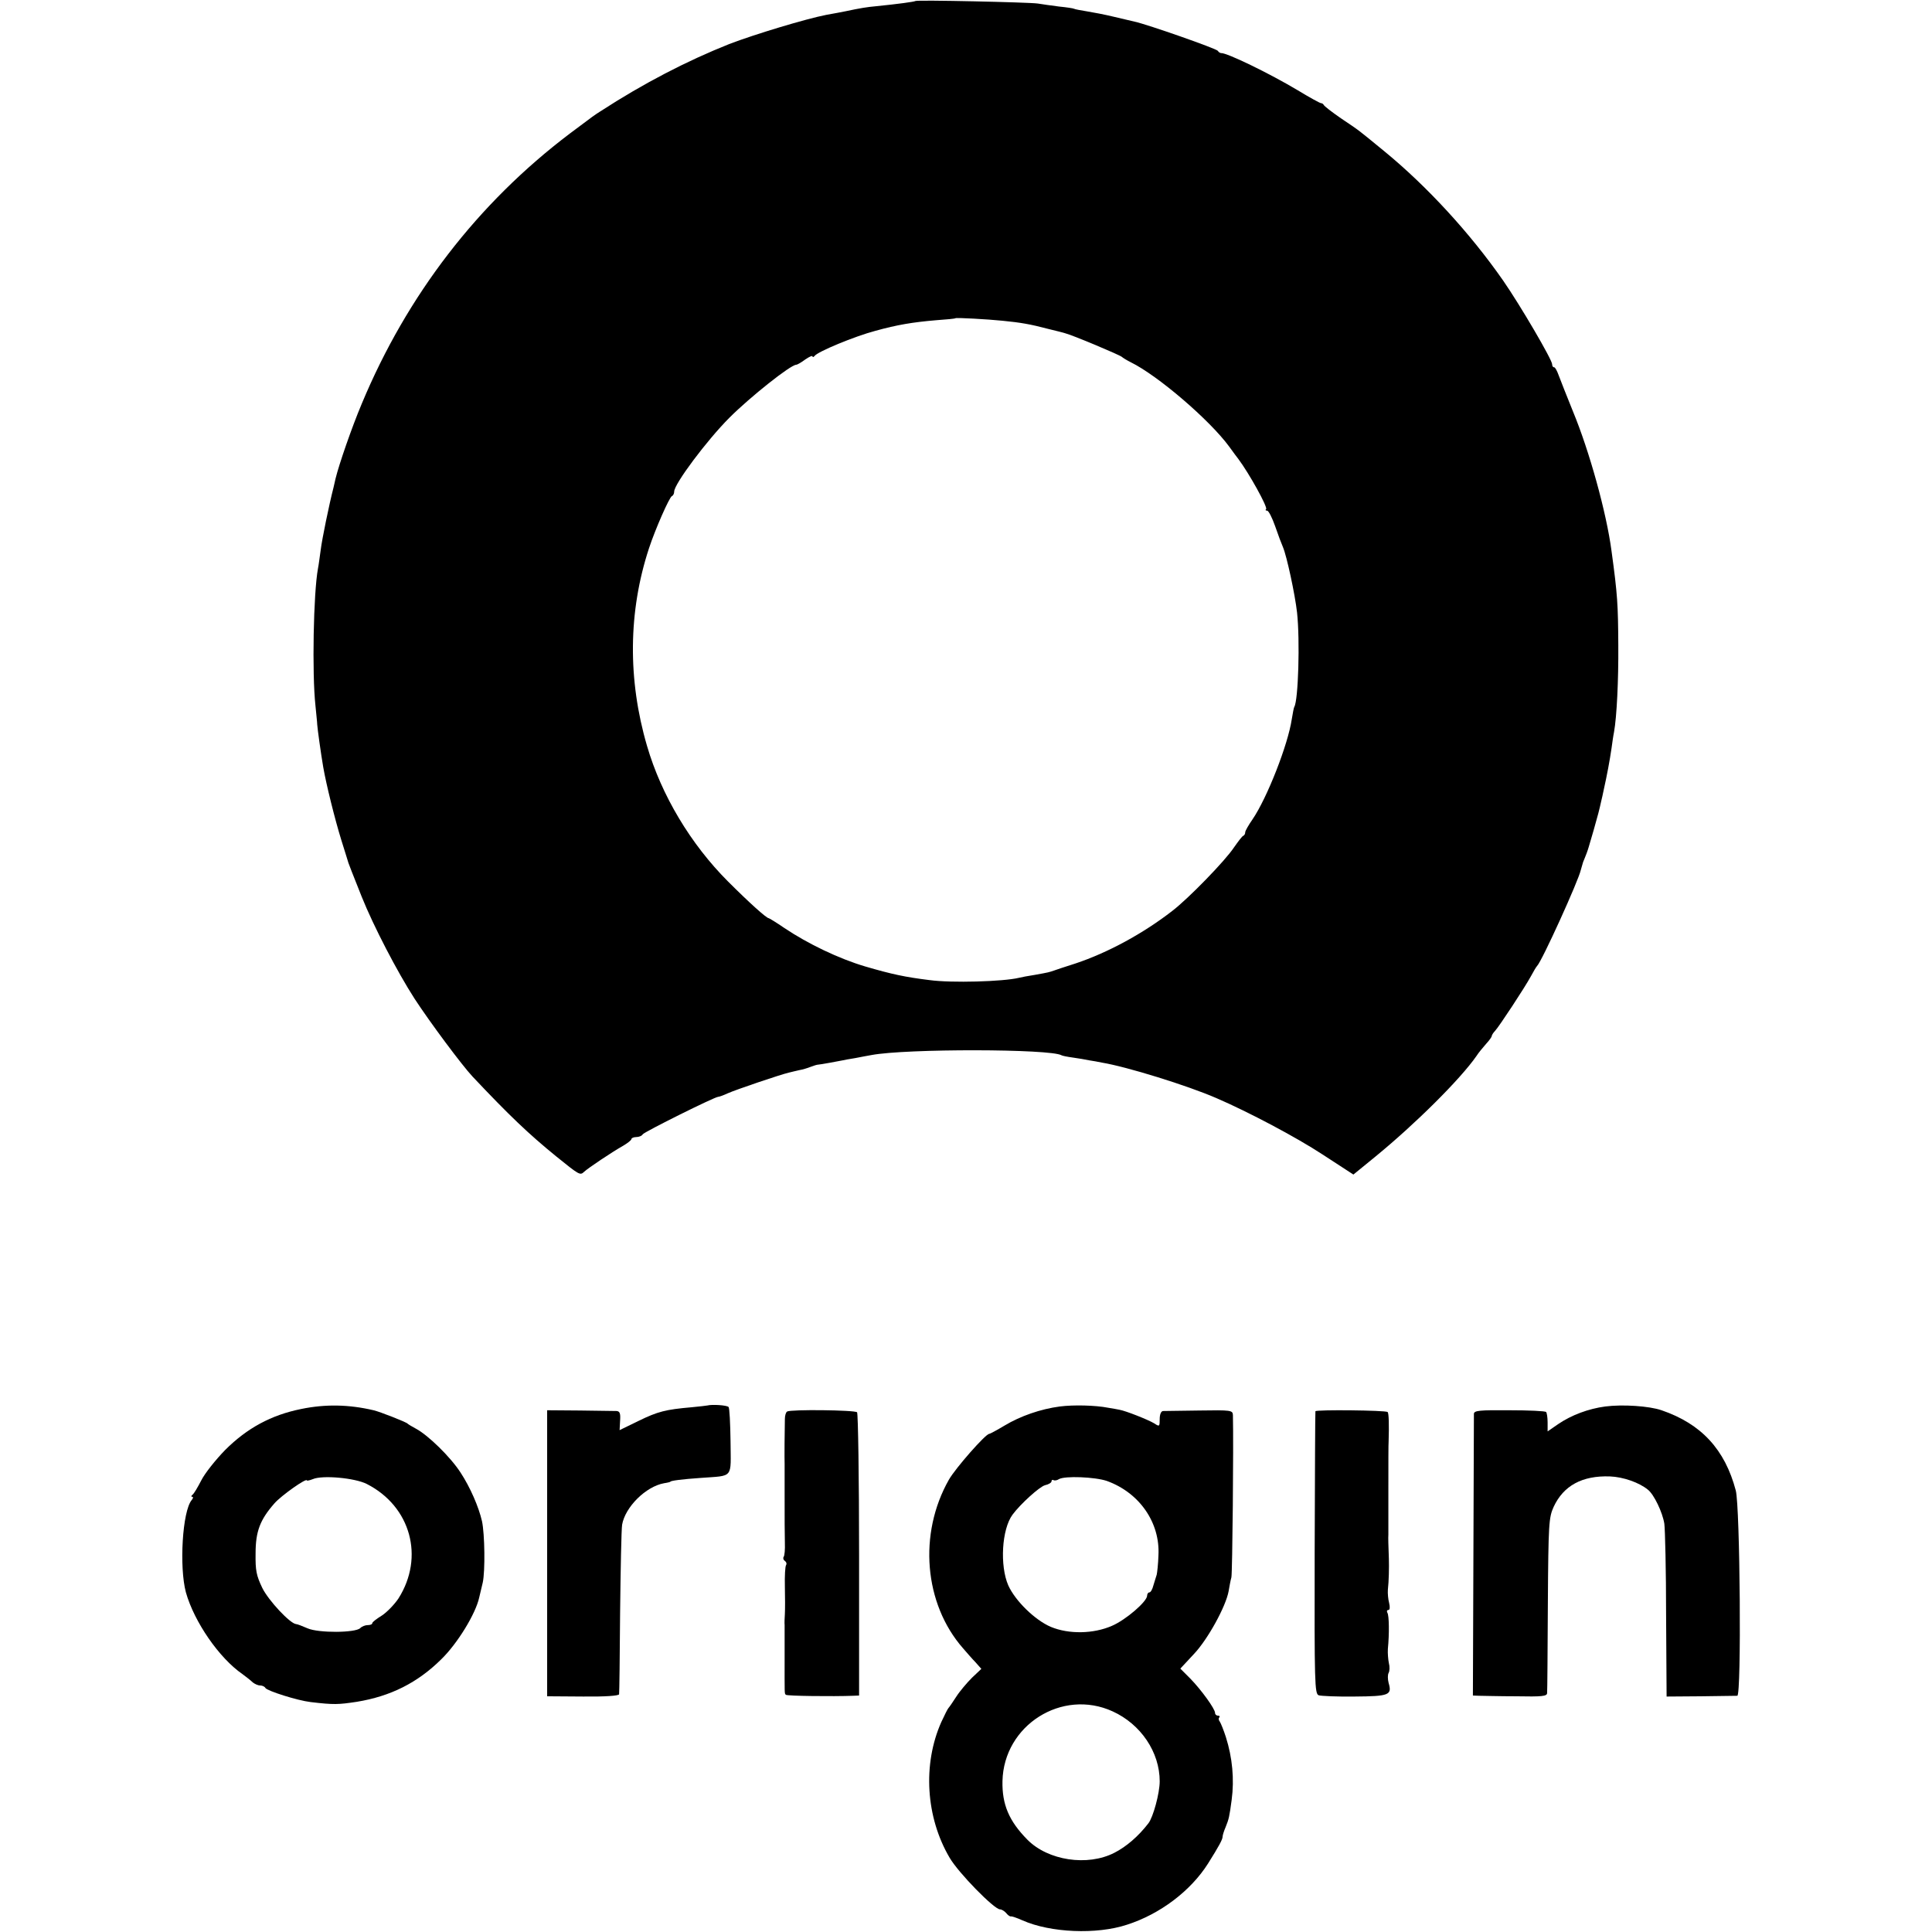 <?xml version="1.0" standalone="no"?>
<!DOCTYPE svg PUBLIC "-//W3C//DTD SVG 20010904//EN"
 "http://www.w3.org/TR/2001/REC-SVG-20010904/DTD/svg10.dtd">
<svg version="1.0" xmlns="http://www.w3.org/2000/svg"
 width="768pt" height="768pt" viewBox="0 0 768 768"
 preserveAspectRatio="xMidYMid meet">
<g transform="translate(0,768) scale(0.1,-0.1)"
fill="#000000" stroke="none">
<path d="M3639 7676 c-4 -3 -69 -12 -159 -21 -33 -3 -59 -7 -120 -20 -14 -3
-47 -9 -75 -14 -82 -16 -284 -77 -386 -116 -168 -67 -339 -155 -513 -268 -22
-14 -24 -15 -121 -88 -366 -277 -647 -642 -827 -1074 -40 -95 -90 -240 -104
-297 -2 -10 -6 -26 -8 -35 -18 -70 -46 -207 -51 -248 -4 -27 -8 -61 -11 -75
-18 -97 -24 -418 -10 -545 3 -33 7 -67 7 -75 1 -17 15 -118 24 -170 12 -69 46
-206 72 -290 15 -47 27 -87 28 -90 3 -8 14 -38 53 -135 47 -117 141 -298 210
-405 62 -95 188 -264 230 -309 147 -156 224 -229 332 -317 94 -76 96 -77 112
-62 16 15 110 78 156 104 17 10 32 22 32 26 0 4 9 8 19 8 11 0 23 5 26 11 7
10 286 149 300 149 4 0 21 6 38 14 34 15 208 74 242 82 11 3 30 7 42 10 12 2
33 8 45 13 13 5 26 9 31 9 6 0 83 14 97 17 3 1 25 5 50 9 25 5 53 10 64 12
138 26 713 25 756 -1 3 -2 23 -6 45 -9 22 -3 51 -8 65 -11 14 -2 36 -6 50 -9
98 -16 340 -91 455 -141 130 -56 320 -157 422 -224 l123 -80 87 71 c159 130
338 308 402 400 8 13 26 34 38 48 13 14 23 28 23 32 0 3 6 13 13 20 16 17 118
172 143 218 10 19 21 37 24 40 19 18 166 342 174 382 2 7 6 21 9 31 4 9 10 25
14 35 7 19 6 17 28 92 17 59 23 83 30 115 3 11 7 31 10 45 13 58 24 117 31
165 3 22 7 51 10 65 11 61 18 207 17 345 -1 162 -3 200 -27 375 -20 152 -88
397 -153 554 -25 61 -50 126 -57 144 -6 17 -14 32 -18 32 -5 0 -8 5 -8 12 0
18 -127 235 -195 333 -131 188 -302 374 -470 512 -110 90 -96 80 -175 133 -36
25 -66 48 -68 53 -2 4 -7 7 -11 7 -4 0 -46 23 -92 51 -112 67 -283 150 -305
148 -4 0 -10 4 -13 9 -6 9 -280 105 -331 116 -14 3 -52 12 -85 20 -33 8 -80
17 -105 21 -24 4 -47 8 -50 10 -3 2 -30 6 -60 9 -30 4 -68 9 -85 12 -33 5
-481 15 -486 10z m346 -1271 c72 -7 112 -14 180 -32 33 -8 65 -16 70 -18 26
-6 219 -87 225 -94 3 -3 19 -13 35 -21 108 -53 314 -230 391 -335 16 -22 32
-44 37 -50 42 -56 117 -191 110 -199 -4 -3 -2 -6 4 -6 6 0 20 -28 32 -62 12
-35 26 -72 31 -83 15 -35 48 -188 56 -260 12 -111 5 -349 -11 -375 -2 -3 -6
-25 -10 -49 -15 -101 -98 -313 -156 -398 -16 -23 -29 -46 -29 -51 0 -6 -3 -12
-7 -14 -5 -1 -21 -23 -38 -47 -35 -53 -181 -203 -245 -252 -116 -90 -256 -166
-385 -209 -38 -12 -77 -25 -85 -28 -21 -7 -19 -7 -75 -17 -27 -4 -57 -10 -65
-12 -62 -15 -267 -21 -355 -9 -97 12 -149 23 -255 54 -105 31 -228 90 -322
153 -32 22 -60 39 -62 39 -9 0 -77 61 -162 146 -148 148 -265 343 -322 539
-77 263 -75 534 8 786 25 76 81 203 91 207 5 2 9 10 9 18 0 30 130 204 220
294 82 82 243 210 265 210 4 0 20 9 36 21 16 11 29 17 29 12 0 -4 4 -3 8 2 12
17 159 78 242 100 87 24 147 34 240 42 41 3 76 6 78 8 3 3 129 -4 187 -10z"/>
<path d="M1197 2079 c-119 -24 -215 -76 -302 -163 -38 -39 -81 -93 -95 -121
-14 -27 -29 -53 -35 -57 -5 -4 -6 -8 -1 -8 5 0 4 -6 -2 -13 -37 -44 -50 -266
-23 -367 33 -117 132 -261 225 -325 15 -11 34 -26 41 -33 8 -6 20 -12 29 -12
8 0 18 -4 21 -10 8 -12 128 -50 180 -56 92 -11 110 -10 183 1 135 22 242 76
336 169 64 62 137 181 151 246 2 8 8 35 14 59 10 46 8 193 -3 244 -13 57 -47
135 -85 193 -40 62 -129 149 -178 175 -15 8 -30 17 -33 20 -5 6 -112 48 -135
53 -98 23 -191 25 -288 5z m261 -298 c175 -89 230 -291 126 -455 -16 -24 -46
-55 -66 -68 -21 -13 -38 -26 -38 -30 0 -5 -8 -8 -18 -8 -10 0 -23 -5 -30 -12
-19 -19 -165 -20 -209 -1 -21 9 -41 17 -46 17 -24 2 -109 93 -134 143 -24 50
-28 70 -27 138 0 88 18 134 75 199 27 31 129 103 129 91 0 -2 10 0 23 5 38 17
168 5 215 -19z"/>
<path d="M2812 2093 c-4 -1 -32 -4 -62 -7 -104 -9 -135 -17 -211 -54 l-76 -37
2 38 c2 28 -1 37 -14 38 -9 0 -74 1 -146 2 l-130 1 0 -568 0 -569 143 -1 c88
-1 142 3 143 9 1 6 3 152 4 325 2 173 5 330 8 349 12 70 94 152 167 165 14 2
25 5 25 6 0 4 48 10 120 15 133 10 120 -5 119 145 -1 72 -4 134 -8 137 -6 7
-65 11 -84 6z"/>
<path d="M4213 2089 c-76 -10 -157 -38 -220 -76 -30 -18 -58 -33 -61 -33 -14
0 -133 -135 -160 -182 -122 -215 -99 -493 56 -670 15 -17 37 -43 50 -56 l23
-26 -37 -35 c-20 -20 -49 -54 -63 -76 -14 -22 -28 -42 -31 -45 -3 -3 -15 -27
-28 -55 -75 -168 -62 -379 33 -540 35 -60 177 -205 200 -205 7 0 18 -7 25 -15
6 -8 15 -14 18 -13 4 1 25 -6 47 -16 111 -49 294 -57 415 -17 131 42 253 134
322 243 44 70 58 96 58 107 0 5 5 22 12 38 13 32 15 41 24 108 11 82 3 168
-23 250 -9 28 -20 55 -24 61 -5 6 -6 14 -2 17 3 4 1 7 -5 7 -7 0 -12 5 -12 11
0 16 -55 92 -99 137 l-39 39 54 58 c55 58 127 189 138 250 3 17 7 41 11 55 4
19 9 525 6 645 -1 19 -7 20 -133 18 -73 -1 -139 -2 -145 -2 -8 -1 -13 -14 -13
-32 0 -30 -1 -31 -22 -17 -25 15 -114 50 -138 54 -8 2 -28 5 -45 8 -51 10
-138 12 -192 5z m187 -296 c130 -47 212 -166 205 -296 -1 -34 -5 -69 -7 -77
-3 -8 -8 -27 -13 -42 -4 -16 -11 -28 -16 -28 -5 0 -9 -6 -9 -13 0 -23 -84 -96
-140 -120 -73 -32 -171 -34 -243 -4 -63 27 -141 103 -169 165 -34 78 -26 223
17 281 31 42 107 111 129 117 14 3 26 10 26 16 0 5 4 7 8 4 4 -2 14 -1 21 4
23 14 144 9 191 -7z m23 -916 c112 -51 187 -162 187 -278 0 -47 -26 -143 -45
-167 -40 -52 -88 -93 -135 -117 -107 -55 -264 -31 -346 52 -73 74 -101 140
-99 233 5 222 237 369 438 277z"/>
<path d="M6381 2089 c-67 -9 -134 -34 -187 -70 l-42 -29 0 36 c0 19 -3 38 -6
41 -3 4 -69 7 -146 7 -118 1 -140 -1 -141 -14 0 -8 -1 -264 -2 -568 l-2 -552
25 -1 c14 0 80 -2 147 -2 103 -2 123 0 123 13 1 8 2 168 3 355 2 320 4 343 23
385 39 84 113 125 224 121 52 -2 116 -24 151 -53 24 -19 58 -90 65 -135 3 -22
7 -185 7 -363 l2 -324 135 1 c74 1 140 2 146 2 17 1 11 751 -6 816 -43 163
-137 265 -295 319 -49 17 -155 24 -224 15z"/>
<path d="M3129 2069 c-5 -3 -9 -16 -9 -30 -1 -37 -2 -162 -1 -179 0 -8 0 -64
0 -125 0 -121 0 -119 1 -188 1 -26 -1 -51 -5 -56 -3 -5 -1 -12 5 -16 6 -4 8
-11 5 -16 -4 -5 -6 -44 -5 -86 1 -43 1 -91 0 -108 -1 -16 -2 -37 -1 -45 0 -8
0 -64 0 -125 0 -152 -1 -147 5 -152 4 -5 189 -7 266 -4 l25 1 0 559 c0 308 -4
563 -8 567 -9 9 -264 12 -278 3z"/>
<path d="M5229 2070 c-1 -3 -2 -256 -3 -564 -1 -517 0 -559 16 -565 9 -3 74
-6 143 -5 138 1 149 6 135 54 -4 15 -4 33 0 40 4 7 5 24 1 39 -3 14 -5 40 -4
56 6 61 5 134 -2 144 -3 6 -2 11 4 11 6 0 7 11 3 28 -4 15 -6 38 -5 52 4 35 5
90 4 123 -2 57 -3 83 -2 97 0 8 0 92 0 185 0 94 0 177 1 185 2 64 1 113 -4
117 -7 7 -286 10 -287 3z"/>
</g>
</svg>
